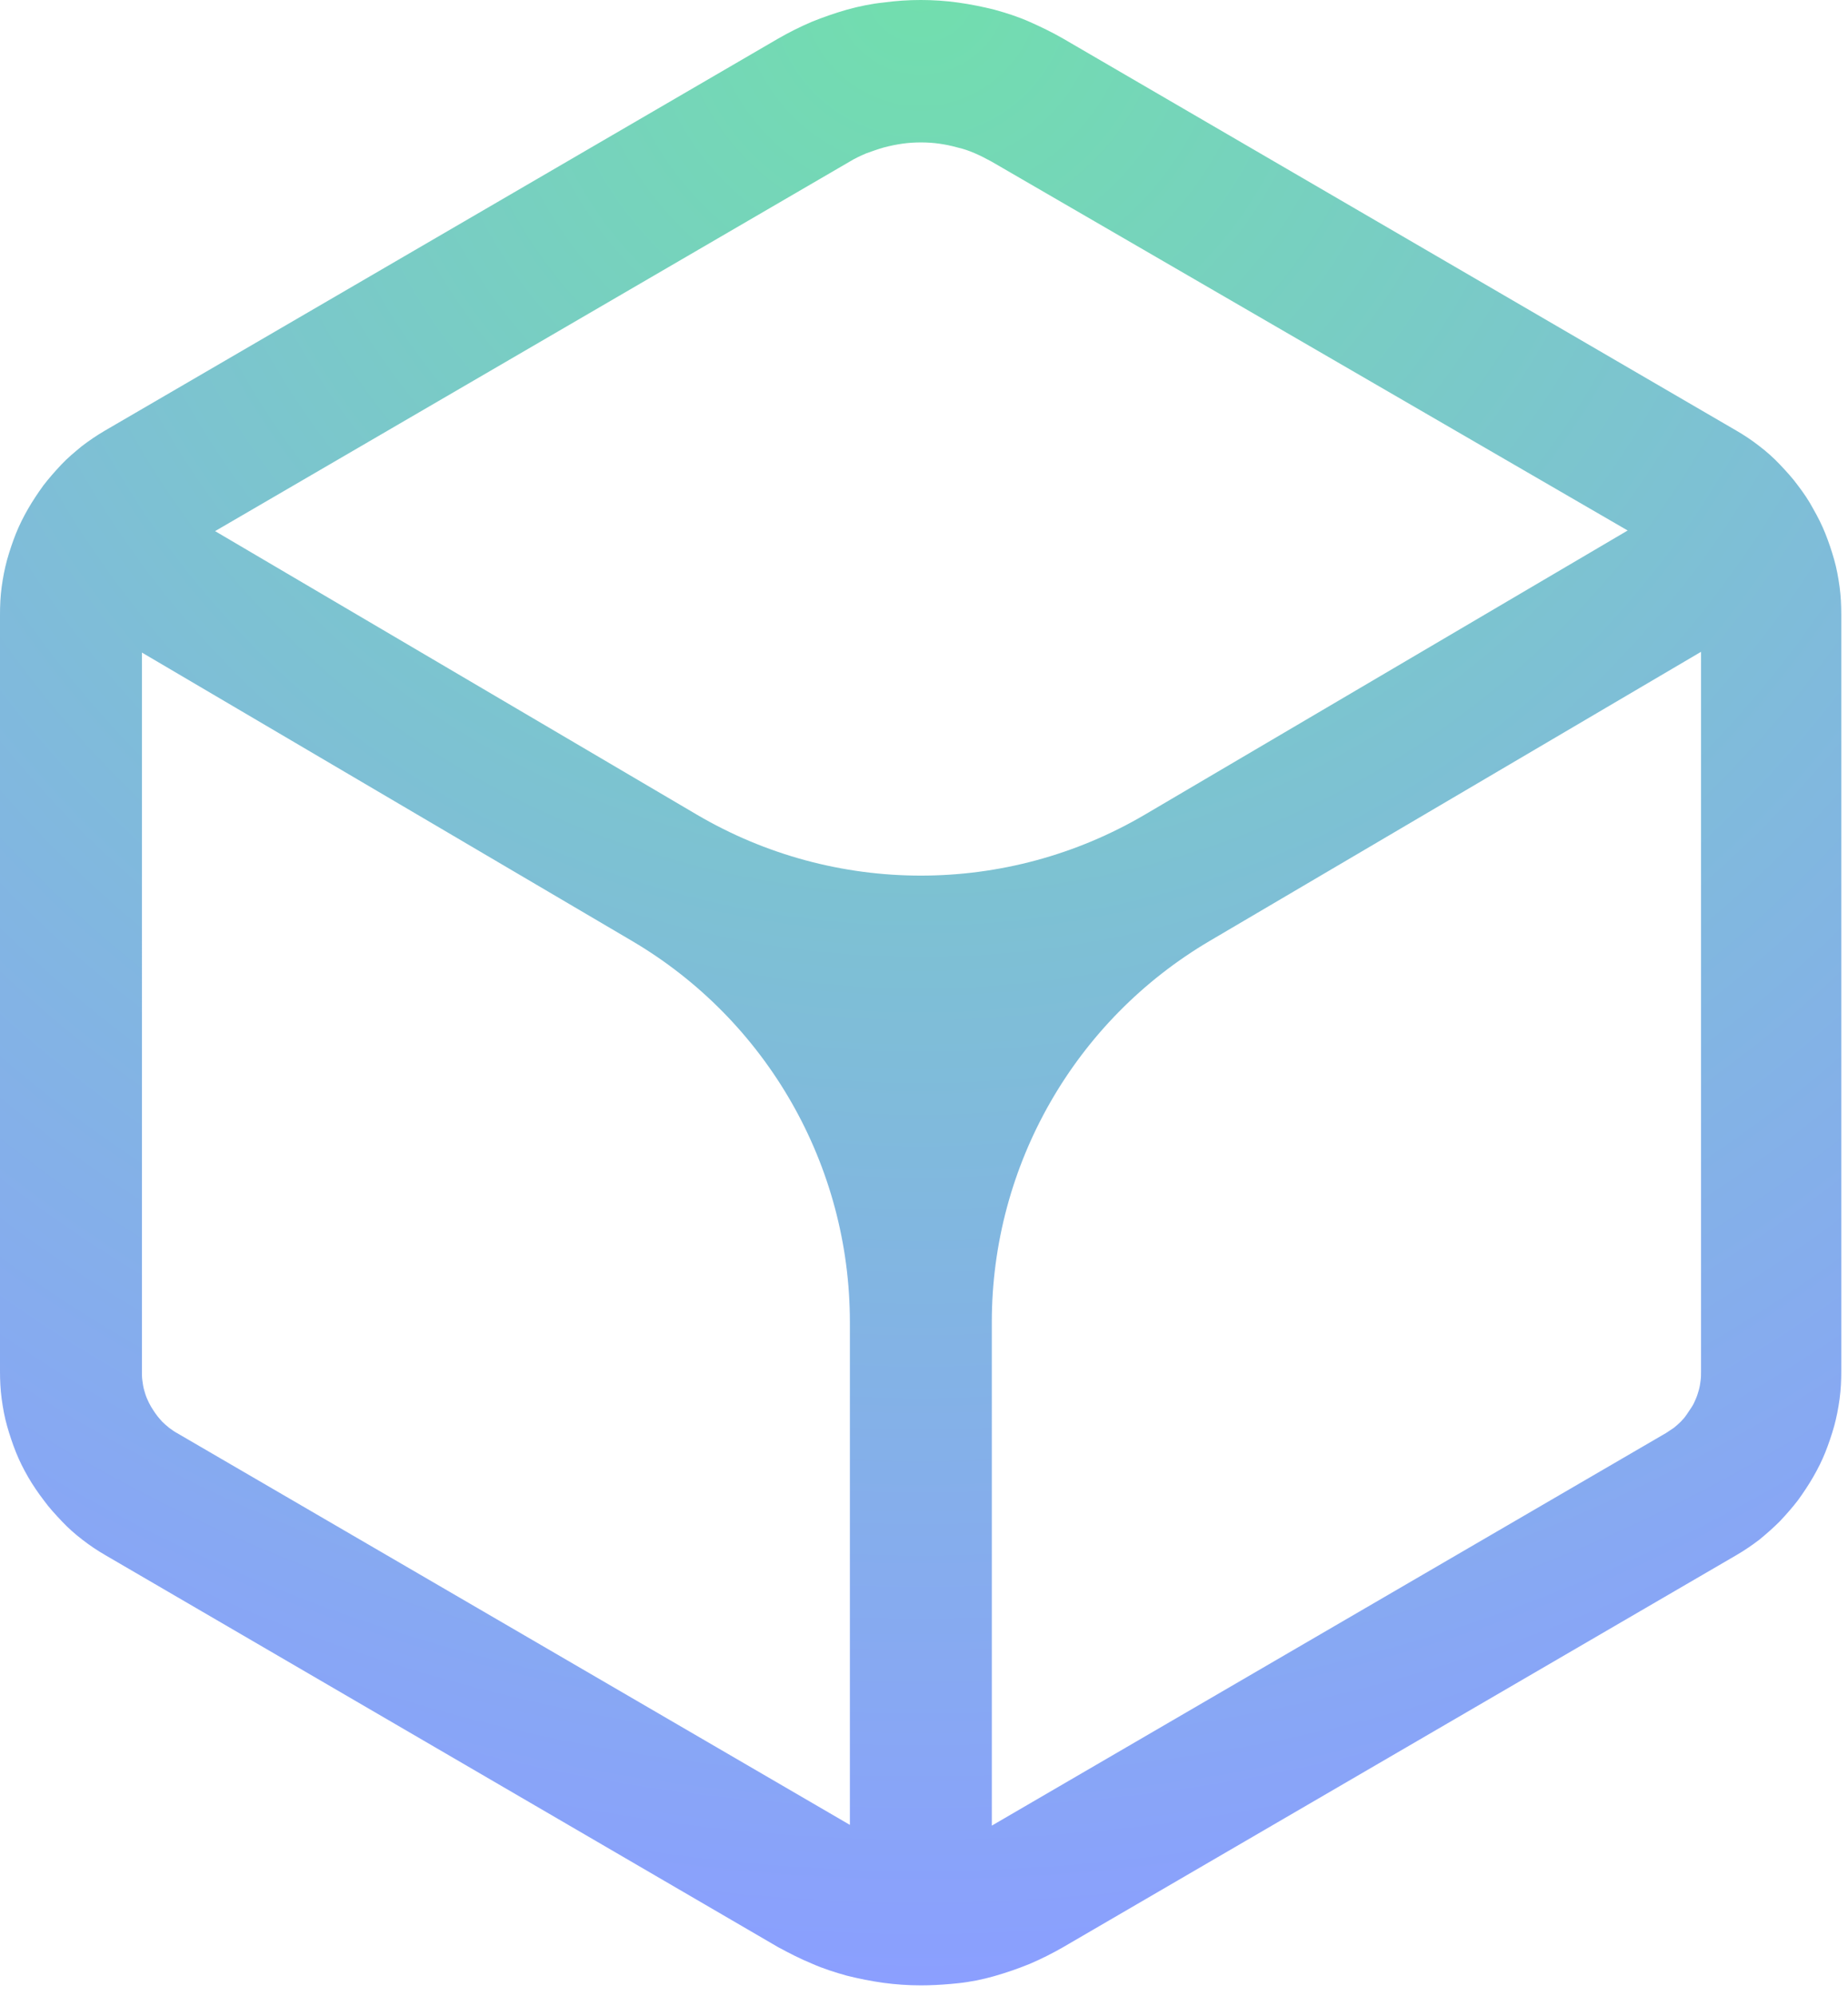 <?xml version="1.0" encoding="UTF-8"?>
<svg width="163px" height="176px" viewBox="0 0 163 176" version="1.1" xmlns="http://www.w3.org/2000/svg" xmlns:xlink="http://www.w3.org/1999/xlink">
    <title>cube01</title>
    <defs>
        <radialGradient cx="50%" cy="0%" fx="50%" fy="0%" r="107.777%" gradientTransform="translate(0.5,0),scale(1,0.928),rotate(90),translate(-0.5,-0)" id="radialGradient-1">
            <stop stop-color="#42D392" stop-opacity="0.75" offset="0%"></stop>
            <stop stop-color="#647EFF" stop-opacity="0.75" offset="100%"></stop>
        </radialGradient>
    </defs>
    <g id="cube-page" stroke="none" stroke-width="1" fill="none" fill-rule="evenodd">
        <path d="M77.926,174.815 C76.852,174.667 75.741,174.444 74.704,174.185 C73.63,173.889 72.593,173.556 71.593,173.111 C70.593,172.704 69.593,172.185 68.63,171.667 L9.296,137.111 C8.593,136.704 7.926,136.259 7.259,135.741 C6.63,135.259 6,134.704 5.444,134.111 C4.889,133.519 4.333,132.926 3.852,132.259 C3.37,131.63 2.889,130.926 2.481,130.222 C2.074,129.519 1.704,128.778 1.407,128.037 C1.111,127.296 0.852,126.519 0.63,125.741 C0.407,124.963 0.259,124.148 0.148,123.333 C0.037,122.519 0,121.704 0,120.889 L0,54.185 C0,53.37 0.037,52.556 0.148,51.741 C0.259,50.926 0.407,50.148 0.63,49.333 C0.852,48.556 1.111,47.778 1.407,47.037 C1.704,46.296 2.074,45.556 2.481,44.852 C2.889,44.148 3.333,43.481 3.815,42.815 C4.296,42.185 4.852,41.556 5.407,40.963 C5.963,40.37 6.593,39.852 7.222,39.333 C7.852,38.852 8.556,38.37 9.259,37.963 L68.63,3.407 C69.593,2.852 70.556,2.37 71.593,1.926 C72.593,1.519 73.667,1.148 74.704,0.852 C75.778,0.556 76.852,0.333 77.926,0.222 C80.111,-0.074 82.333,-0.074 84.481,0.222 C85.556,0.37 86.667,0.593 87.704,0.852 C88.778,1.148 89.815,1.481 90.815,1.926 C91.815,2.37 92.815,2.852 93.778,3.407 L153.148,37.963 C153.852,38.37 154.519,38.815 155.185,39.333 C155.815,39.815 156.444,40.37 157,40.963 C157.556,41.556 158.111,42.148 158.593,42.815 C159.074,43.444 159.556,44.148 159.926,44.852 C160.333,45.556 160.704,46.296 161,47.037 C161.296,47.778 161.556,48.556 161.778,49.333 C162,50.111 162.148,50.926 162.259,51.741 C162.37,52.556 162.407,53.37 162.407,54.185 L162.407,120.889 C162.407,121.704 162.37,122.519 162.259,123.333 C162.148,124.148 162,124.926 161.778,125.741 C161.556,126.519 161.296,127.296 161,128.037 C160.704,128.778 160.333,129.519 159.926,130.222 C159.519,130.926 159.074,131.593 158.593,132.259 C158.111,132.889 157.556,133.519 157,134.111 C156.407,134.704 155.815,135.222 155.185,135.741 C154.556,136.222 153.852,136.704 153.148,137.111 L93.778,171.667 C92.815,172.222 91.852,172.704 90.815,173.148 C89.815,173.556 88.741,173.926 87.704,174.222 C86.667,174.519 85.556,174.741 84.481,174.852 C83.622,174.941 82.763,175.006 81.885,175.028 L81.222,175.037 L81.222,175.037 C80.111,175.037 79.037,174.963 77.926,174.815 Z M150.037,57.467 L106.71,82.95 C94.797,89.957 87.481,102.746 87.481,116.567 L87.482,160.956 C87.519,160.934 87.556,160.912 87.593,160.889 L146.963,126.333 L147.63,125.889 C147.852,125.704 148.037,125.556 148.259,125.333 C148.444,125.148 148.63,124.926 148.778,124.704 L149.222,124.037 C149.37,123.815 149.481,123.556 149.593,123.296 C149.704,123.037 149.778,122.778 149.852,122.519 C149.926,122.259 149.963,122 150,121.704 C150.037,121.444 150.037,121.148 150.037,120.889 L150.037,57.467 Z M12.518,57.533 L12.519,120.889 C12.519,121.148 12.519,121.444 12.556,121.704 C12.593,121.963 12.63,122.259 12.704,122.519 C12.778,122.778 12.852,123.037 12.963,123.296 C13.074,123.556 13.185,123.778 13.333,124.037 C13.481,124.259 13.63,124.519 13.778,124.704 C13.926,124.926 14.111,125.111 14.296,125.333 C14.481,125.519 14.704,125.704 14.926,125.889 C15.148,126.037 15.37,126.222 15.593,126.333 L74.963,160.889 L74.963,116.567 C74.963,102.746 67.648,89.957 55.734,82.95 L12.518,57.533 Z M81.222,12.556 C80.667,12.556 80.111,12.593 79.593,12.667 C79.074,12.741 78.519,12.852 77.963,13 C77.444,13.148 76.926,13.333 76.407,13.519 C75.889,13.741 75.407,13.963 74.926,14.259 L18.971,46.826 L61.448,71.813 C73.653,78.992 88.791,78.992 100.996,71.813 L143.566,46.771 L87.481,14.259 C87,14 86.519,13.741 86,13.519 C85.481,13.296 84.963,13.111 84.444,13 C83.926,12.852 83.37,12.741 82.852,12.667 C82.333,12.593 81.778,12.556 81.222,12.556 Z" id="cube01" fill="url(#radialGradient-1)" fill-rule="nonzero"></path>
    </g>
</svg>